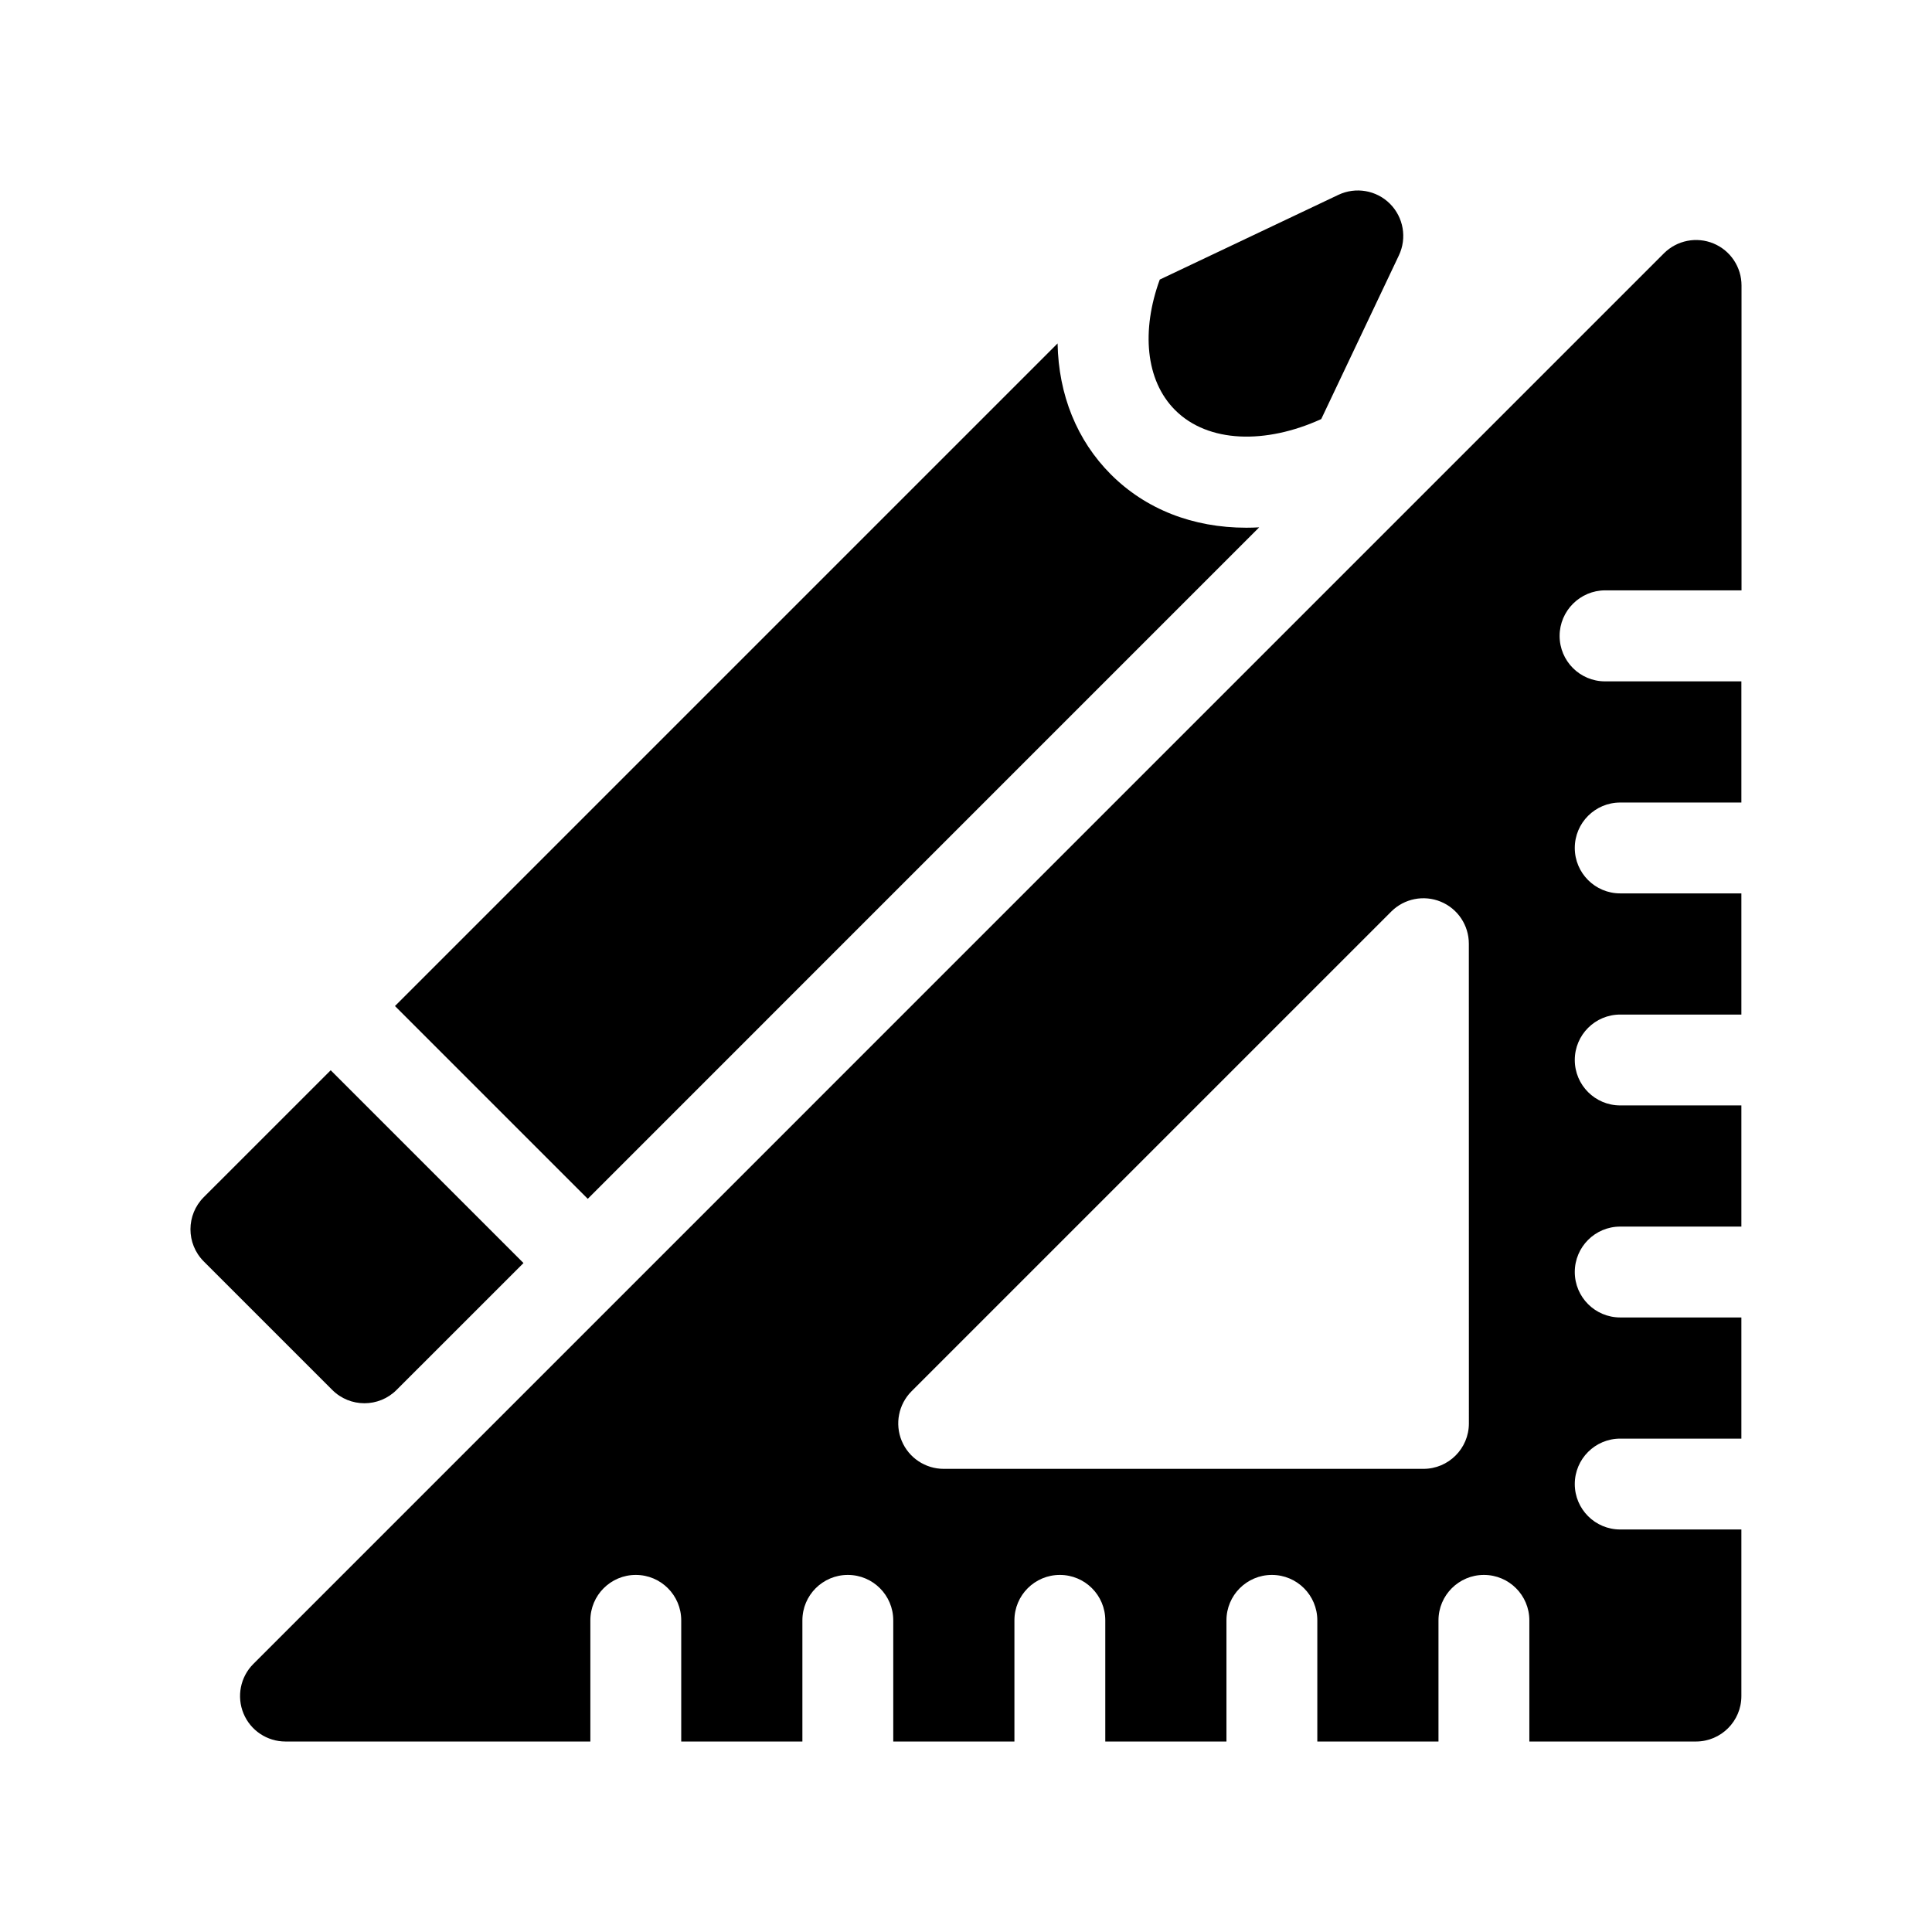 <?xml version="1.0" encoding="utf-8"?>
<!-- Generator: Adobe Illustrator 23.0.6, SVG Export Plug-In . SVG Version: 6.00 Build 0)  -->
<svg version="1.1" id="Capa_1" xmlns="http://www.w3.org/2000/svg" xmlns:xlink="http://www.w3.org/1999/xlink" x="0px" y="0px"
	 viewBox="0 0 512 512" style="enable-background:new 0 0 512 512;" xml:space="preserve">
<g>
	<g>
		<path d="M425.39,156.45h36.13v-80.8c0-4.87-2.93-9.26-7.43-11.13c-4.5-1.86-9.68-0.83-13.13,2.61L67.14,440.96
			c-3.44,3.44-4.47,8.63-2.61,13.13c1.86,4.5,6.25,7.43,11.13,7.43h80.79v-32.11c0-6.65,5.39-12.04,12.04-12.04
			s12.04,5.39,12.04,12.04v32.11h32.11v-32.11c0-6.65,5.39-12.04,12.04-12.04c6.65,0,12.04,5.39,12.04,12.04v32.11h32.11v-32.11
			c0-6.65,5.39-12.04,12.04-12.04s12.04,5.39,12.04,12.04v32.11h32.11v-32.11c0-6.65,5.39-12.04,12.04-12.04s12.04,5.39,12.04,12.04
			v32.11h32.11v-32.11c0-6.65,5.39-12.04,12.04-12.04s12.04,5.39,12.04,12.04v32.11h44.15c6.65,0,12.04-5.39,12.04-12.04v-44.15
			h-32.11c-6.65,0-12.04-5.39-12.04-12.04s5.39-12.04,12.04-12.04h32.11v-32.11h-32.11c-6.65,0-12.04-5.39-12.04-12.04
			s5.39-12.04,12.04-12.04h32.11v-32.11h-32.11c-6.65,0-12.04-5.39-12.04-12.04s5.39-12.04,12.04-12.04h32.11v-32.11h-32.11
			c-6.65,0-12.04-5.39-12.04-12.04s5.39-12.04,12.04-12.04h32.11v-32.11h-36.13c-6.65,0-12.04-5.39-12.04-12.04
			S418.75,156.45,425.39,156.45L425.39,156.45z M389.27,377.22c0,6.65-5.39,12.04-12.04,12.04H250.09c-4.87,0-9.26-2.93-11.13-7.43
			c-1.86-4.5-0.83-9.68,2.61-13.13l127.13-127.13c3.44-3.44,8.63-4.47,13.13-2.61c4.5,1.86,7.43,6.25,7.43,11.13L389.27,377.22z"/>
	</g>
	<g>
		<g>
			<path d="M87.64,283.63l51.09,51.09l-33.64,33.63c-4.71,4.71-12.34,4.69-17.03,0l-34.06-34.06c-4.72-4.72-4.68-12.35,0-17.03
				L87.64,283.63z"/>
		</g>
		<g>
			<path d="M330.29,139.85c1.12,0,2.26-0.03,3.41-0.1L155.76,317.7l-51.09-51.09l175.6-175.6c0.26,13.64,5.13,25.71,14.12,34.71
				C303.65,134.98,316.16,139.85,330.29,139.85L330.29,139.85z"/>
		</g>
		<g>
			<path d="M370.72,67.68l-20.58,43.38c-14.72,6.71-29.98,6.36-38.72-2.38c-7.92-7.92-8.95-21.21-4.07-34.59l47.33-22.45
				c4.6-2.18,10.08-1.24,13.68,2.36C371.95,57.61,372.9,63.08,370.72,67.68L370.72,67.68z"/>
		</g>
	</g>
</g>
</svg>
